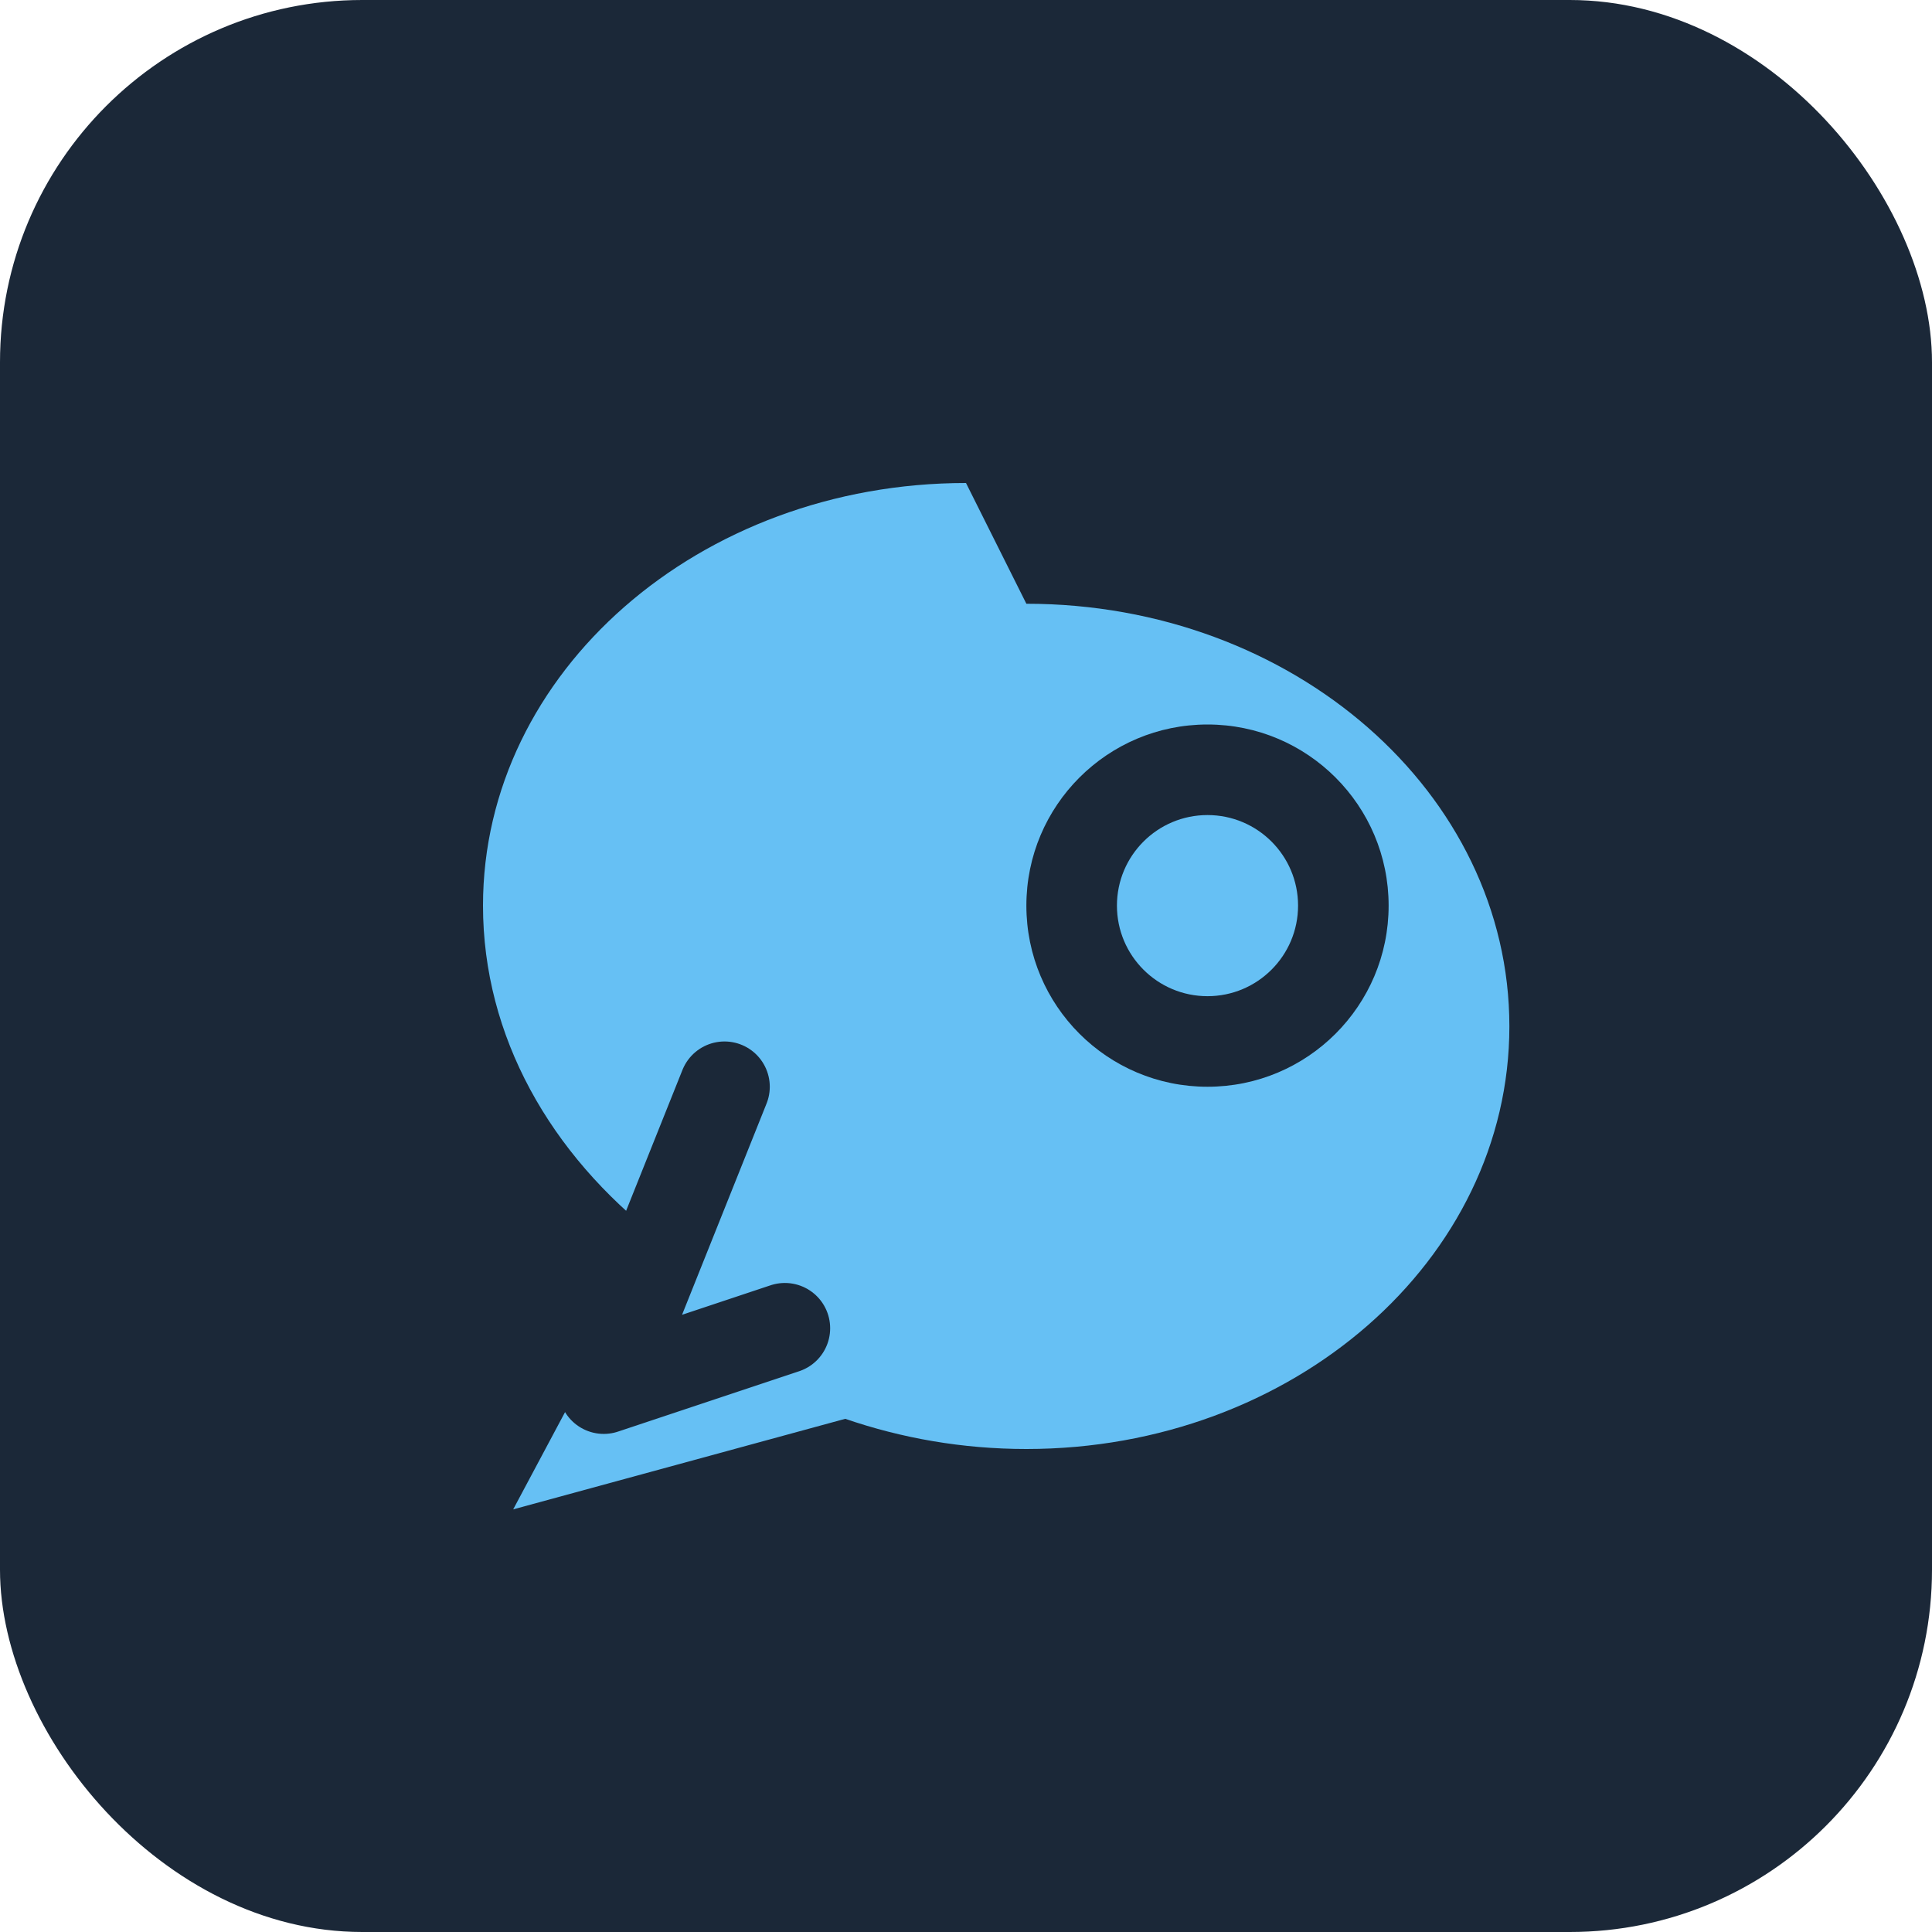 <svg xmlns="http://www.w3.org/2000/svg" viewBox="0 0 32 32" fill="none">
  <rect width="32" height="32" rx="6" fill="#1b2838"/>
  <path d="M16 8c-4.418 0-8 3.134-8 7 0 2.168 1.117 4.118 2.9 5.5L8.5 25l5.5-1.5c.93.32 1.94.5 3 .5 4.418 0 8-3.134 8-7s-3.582-7-8-7z" fill="#66c0f4"/>
  <circle cx="20" cy="15" r="3" fill="#1b2838"/>
  <circle cx="20" cy="15" r="1.5" fill="#66c0f4"/>
  <path d="M12 18l-2 5 3-1" stroke="#1b2838" stroke-width="1.5" stroke-linecap="round" stroke-linejoin="round"/>
</svg>
